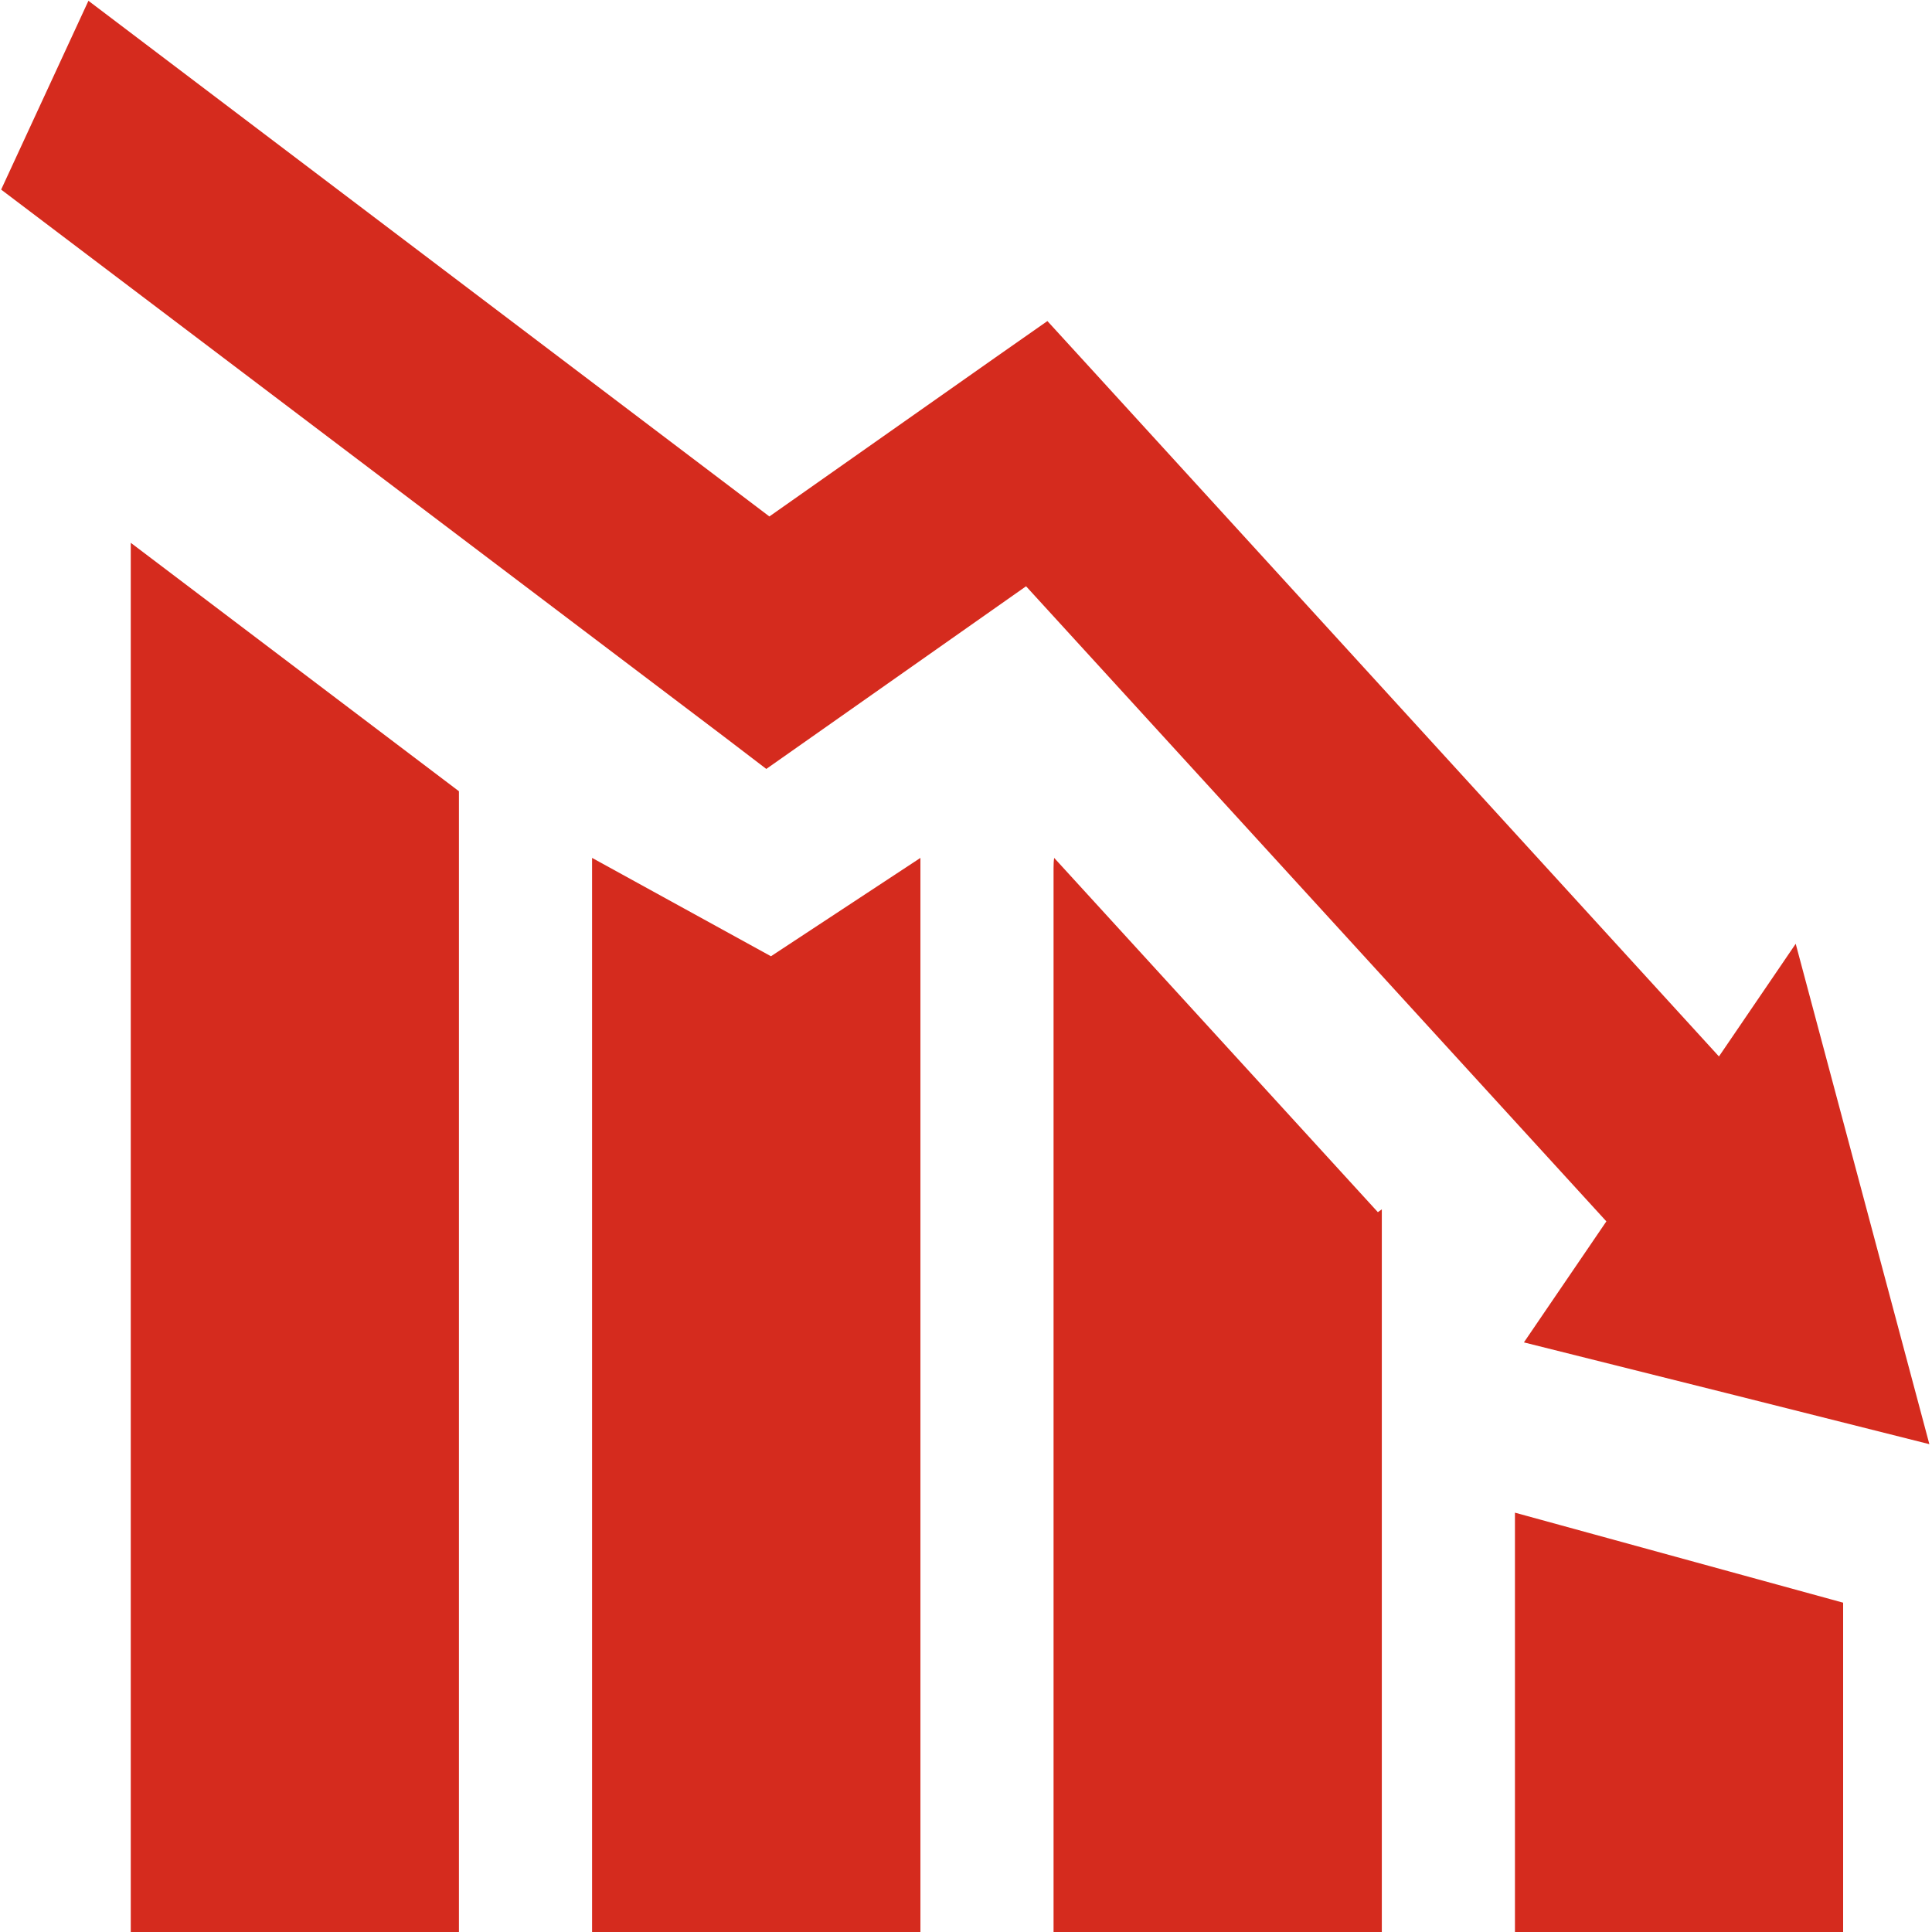<?xml version="1.0" encoding="UTF-8"?>
<svg width="22px" height="22px" viewBox="0 0 22 22" version="1.1" xmlns="http://www.w3.org/2000/svg" xmlns:xlink="http://www.w3.org/1999/xlink">
    <!-- Generator: Sketch 55.2 (78181) - https://sketchapp.com -->
    <title></title>
    <desc>Created with Sketch.</desc>
    <g id="Page-1" stroke="none" stroke-width="1" fill="none" fill-rule="evenodd">
        <g id="Coupon-Redemption-Analysis-切图" transform="translate(-1729, -496)" fill="#D52B1E" fill-rule="nonzero">
            <g id="Group-3" transform="translate(1370, 360)">
                <g id="Vs-Average-rate--1.5" transform="translate(119, 135)">
                    <g id="tubiao106" transform="translate(240, 1)">
                        <polygon id="Path" points="10.481 22 10.481 9.769 8.779 10.889 6.742 9.769 6.742 22"></polygon>
                        <polygon id="Path" points="0.013 2.159 0.013 2.159 1.007 0.009 8.761 5.881 11.337 4.069 11.927 3.656 12.439 4.216 19.574 12.03 20.448 10.747 21.209 13.596 21.97 16.445 19.662 15.864 17.353 15.286 18.292 13.908 11.684 6.676 9.214 8.413 8.726 8.756 8.248 8.391"></polygon>
                        <polygon id="Path" points="5.226 22 5.226 9.01 1.489 6.181 1.489 22"></polygon>
                        <path d="M15.735,22 L15.735,13.771 L15.69,13.803 L12.004,9.769 C11.998,9.807 11.997,9.846 11.997,9.886 L11.997,22 L15.735,22 Z" id="Path"></path>
                        <polygon id="Path" points="20.988 22.001 20.988 18.25 17.251 17.225 17.251 22"></polygon>
                    </g>
                </g>
            </g>
        </g>
    </g>
</svg>
